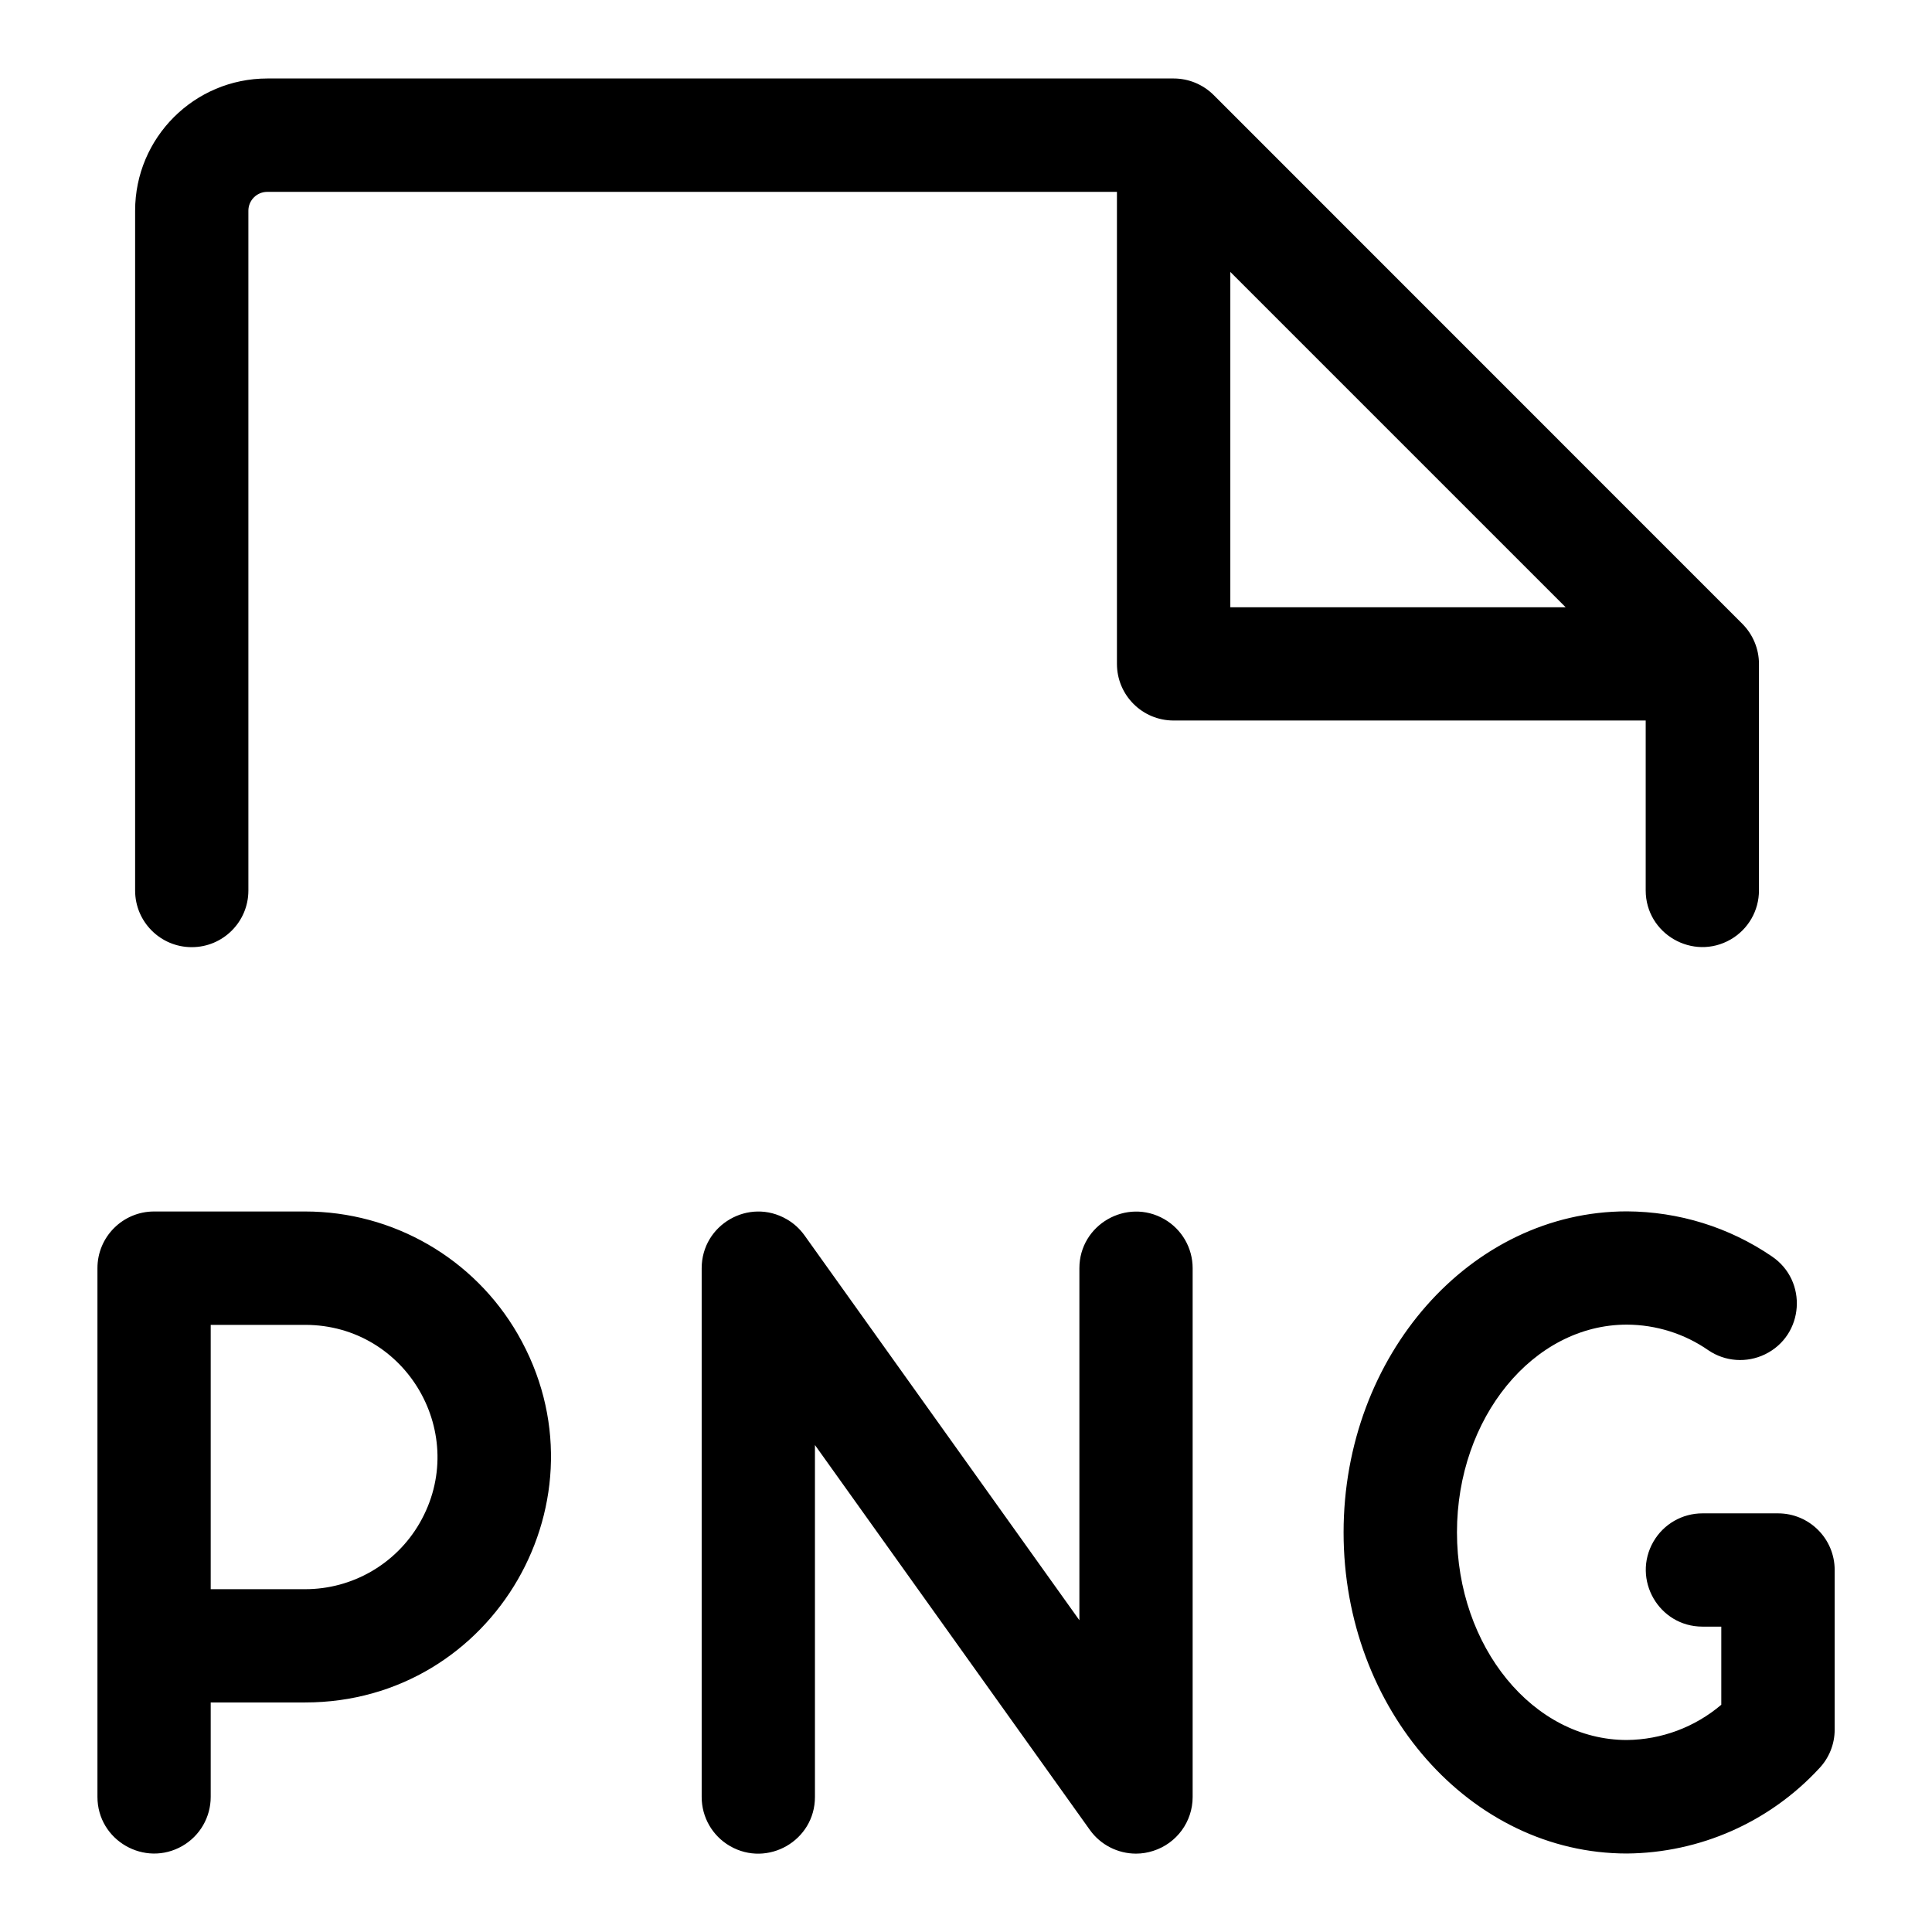 <svg xmlns="http://www.w3.org/2000/svg" viewBox="-0.5 -0.5 16 16" fill="currentColor" id="File-Png-Light--Streamline-Phosphor.svg" height="16" width="16"><desc>File Png Light Streamline Icon: https://streamlinehq.com</desc><path d="M2.027 9.533H0.776c-0.259 0 -0.469 0.21 -0.469 0.469v4.379c0 0.361 0.392 0.586 0.704 0.406 0.145 -0.084 0.234 -0.238 0.234 -0.406v-0.782h0.782c1.565 -0 2.543 -1.694 1.761 -3.05 -0.363 -0.629 -1.034 -1.016 -1.761 -1.016Zm0 3.128H1.245v-2.189h0.782c0.843 0 1.369 0.912 0.948 1.642 -0.196 0.339 -0.557 0.547 -0.948 0.547Zm12.667 1.163c-0 0.121 -0.047 0.237 -0.131 0.324 -0.411 0.443 -0.986 0.697 -1.59 0.702 -1.293 0 -2.346 -1.192 -2.346 -2.659s1.052 -2.659 2.346 -2.659c0.429 0.002 0.847 0.131 1.201 0.373 0.299 0.202 0.268 0.653 -0.057 0.811 -0.151 0.073 -0.329 0.061 -0.468 -0.033 -0.198 -0.138 -0.434 -0.212 -0.676 -0.213 -0.776 0 -1.407 0.772 -1.407 1.72s0.631 1.72 1.407 1.72c0.287 -0.003 0.563 -0.106 0.782 -0.292v-0.647h-0.156c-0.361 -0 -0.586 -0.392 -0.406 -0.704 0.084 -0.145 0.238 -0.234 0.406 -0.234h0.626c0.259 0 0.469 0.21 0.469 0.469Zm-5.317 -3.821v4.379c-0 0.204 -0.132 0.384 -0.326 0.446 -0.046 0.015 -0.094 0.023 -0.143 0.023 -0.151 -0 -0.294 -0.073 -0.382 -0.196l-2.277 -3.188v2.915c-0 0.361 -0.392 0.586 -0.704 0.406 -0.145 -0.084 -0.234 -0.238 -0.234 -0.406v-4.379c0 -0.361 0.391 -0.587 0.704 -0.406 0.058 0.033 0.108 0.079 0.147 0.133l2.277 3.188v-2.915c0 -0.361 0.392 -0.586 0.704 -0.406 0.145 0.084 0.234 0.238 0.234 0.406ZM1.088 7.344c0.259 -0 0.469 -0.21 0.469 -0.469V1.245c0 -0.086 0.07 -0.156 0.156 -0.156h7.037V4.998c0 0.259 0.21 0.469 0.469 0.469h3.91v1.407c0 0.361 0.392 0.586 0.704 0.406 0.145 -0.084 0.234 -0.238 0.234 -0.406V4.998c-0 -0.124 -0.05 -0.244 -0.138 -0.332L9.552 0.288c-0.088 -0.088 -0.207 -0.138 -0.332 -0.138H1.714c-0.605 0 -1.095 0.49 -1.095 1.095v5.63c0 0.259 0.21 0.469 0.469 0.469Zm8.601 -5.592 2.777 2.777h-2.777Z" stroke-width="1"></path></svg>